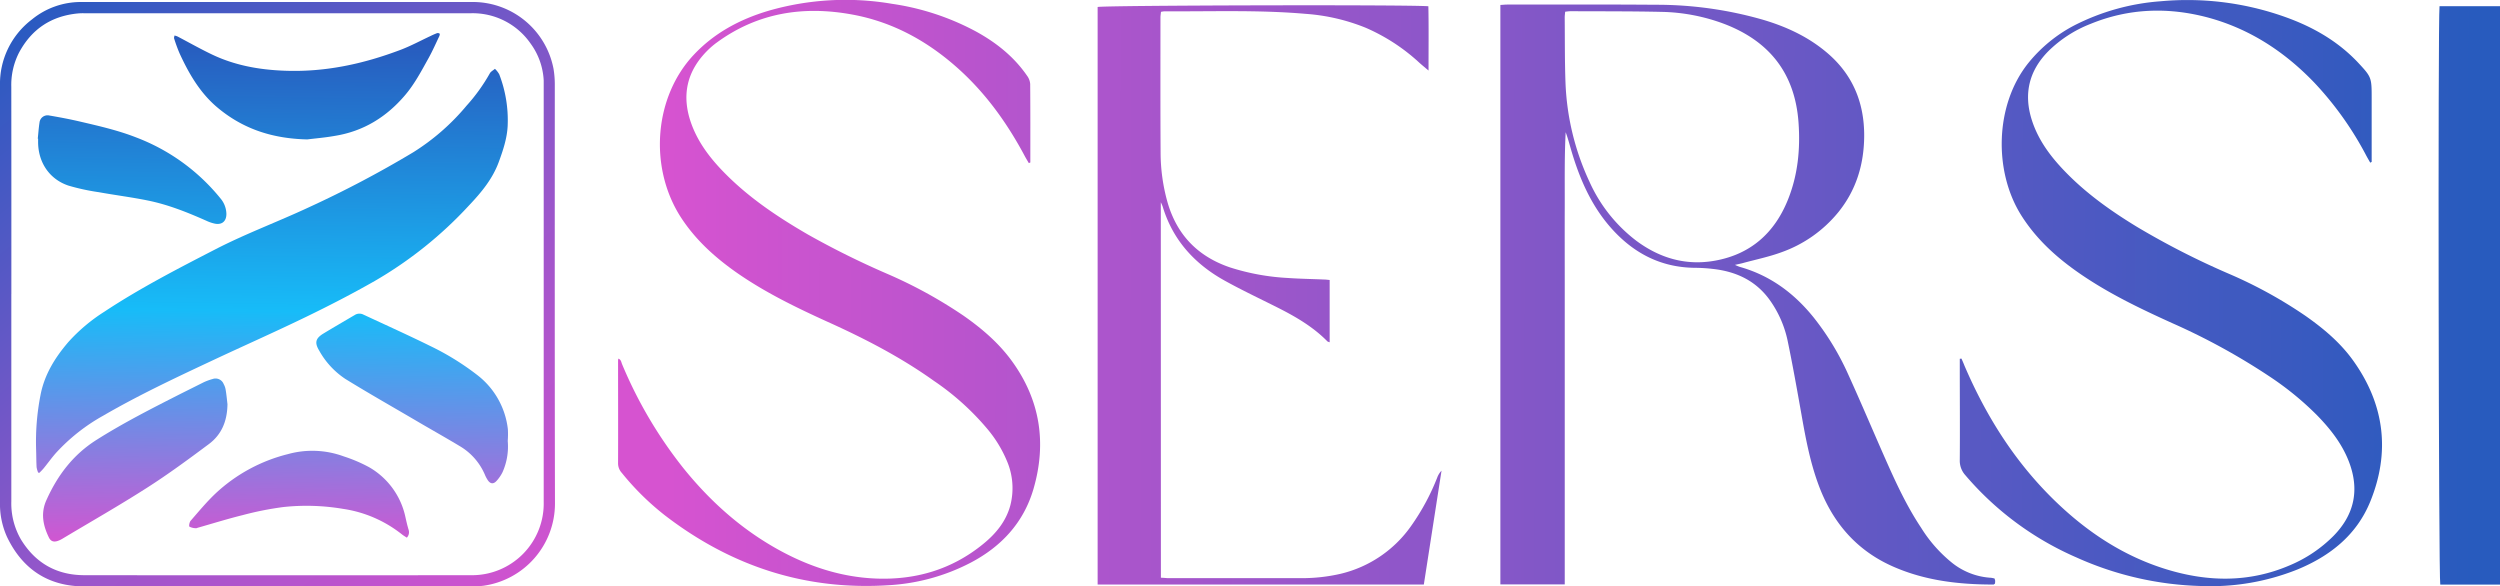 <svg xmlns="http://www.w3.org/2000/svg" xmlns:xlink="http://www.w3.org/1999/xlink" viewBox="0 0 860.67 201.9"><defs><style>.cls-1{fill:url(#Degradado_sin_nombre_19);}.cls-2{fill:url(#Degradado_sin_nombre_19-2);}.cls-3{fill:url(#Degradado_sin_nombre_19-3);}.cls-4{fill:url(#Degradado_sin_nombre_19-4);}.cls-5{fill:url(#Degradado_sin_nombre_19-5);}.cls-6{fill:url(#Degradado_sin_nombre_19-6);}.cls-7{fill:url(#Nueva_muestra_de_degradado_2);}.cls-8{fill:url(#Degradado_sin_nombre_38);}.cls-9{fill:url(#Degradado_sin_nombre_38-2);}.cls-10{fill:url(#Degradado_sin_nombre_38-3);}.cls-11{fill:url(#Degradado_sin_nombre_38-4);}.cls-12{fill:url(#Degradado_sin_nombre_38-5);}</style><linearGradient id="Degradado_sin_nombre_19" x1="94.77" y1="14.18" x2="92.29" y2="189.59" gradientUnits="userSpaceOnUse"><stop offset="0" stop-color="#285bbe"/><stop offset="0.53" stop-color="#17bcf8"/><stop offset="1" stop-color="#d653d0"/></linearGradient><linearGradient id="Degradado_sin_nombre_19-2" x1="105.63" y1="14.34" x2="103.15" y2="189.74" xlink:href="#Degradado_sin_nombre_19"/><linearGradient id="Degradado_sin_nombre_19-3" x1="143.55" y1="14.87" x2="141.07" y2="190.28" xlink:href="#Degradado_sin_nombre_19"/><linearGradient id="Degradado_sin_nombre_19-4" x1="48.61" y1="13.53" x2="46.13" y2="188.94" xlink:href="#Degradado_sin_nombre_19"/><linearGradient id="Degradado_sin_nombre_19-5" x1="46.12" y1="13.49" x2="43.64" y2="188.9" xlink:href="#Degradado_sin_nombre_19"/><linearGradient id="Degradado_sin_nombre_19-6" x1="105.32" y1="14.33" x2="102.84" y2="189.74" xlink:href="#Degradado_sin_nombre_19"/><linearGradient id="Nueva_muestra_de_degradado_2" x1="0.36" y1="-16" x2="185.21" y2="211.74" gradientUnits="userSpaceOnUse"><stop offset="0" stop-color="#185bbf"/><stop offset="0.21" stop-color="#4559c3"/><stop offset="0.59" stop-color="#9356ca"/><stop offset="0.87" stop-color="#c354ce"/><stop offset="1" stop-color="#d653d0"/></linearGradient><linearGradient id="Degradado_sin_nombre_38" x1="230.34" y1="100.85" x2="851.45" y2="101.91" gradientUnits="userSpaceOnUse"><stop offset="0" stop-color="#d653d0"/><stop offset="1" stop-color="#285bbe"/></linearGradient><linearGradient id="Degradado_sin_nombre_38-2" x1="230.34" y1="100.72" x2="851.45" y2="101.78" xlink:href="#Degradado_sin_nombre_38"/><linearGradient id="Degradado_sin_nombre_38-3" x1="230.35" y1="100" x2="851.45" y2="101.06" xlink:href="#Degradado_sin_nombre_38"/><linearGradient id="Degradado_sin_nombre_38-4" x1="230.34" y1="101.2" x2="851.45" y2="102.27" xlink:href="#Degradado_sin_nombre_38"/><linearGradient id="Degradado_sin_nombre_38-5" x1="230.34" y1="100.64" x2="851.45" y2="101.7" xlink:href="#Degradado_sin_nombre_38"/></defs><g id="Capa_2" data-name="Capa 2"><g id="Capa_1-2" data-name="Capa 1"><path class="cls-1" d="M13.14,162.71a8,8,0,0,1-.54-1.86c-.12-2.16-.1-4.32-.18-6.48a83.42,83.42,0,0,1,1.51-18.27c1.32-7.06,5-13,9.65-18.4a59.28,59.28,0,0,1,12.3-10.36c12.25-8.11,25.26-14.8,38.29-21.52,10.46-5.39,21.47-9.46,32.09-14.42a367.64,367.64,0,0,0,36.05-19,77.16,77.16,0,0,0,18.3-16,61.35,61.35,0,0,0,8-11.11c.35-.66,1.18-1.07,1.78-1.6a7.9,7.9,0,0,1,1.48,1.89,43.92,43.92,0,0,1,2.9,17.82c-.22,4.29-1.59,8.37-3.07,12.4-2.15,5.84-6,10.45-10.2,14.89A138.45,138.45,0,0,1,129,96.74c-7.72,4.4-15.64,8.48-23.64,12.36-10.89,5.28-22,10.19-32.93,15.33-12.51,5.87-25,11.76-37,18.73A64.65,64.65,0,0,0,19.21,156c-1.45,1.65-2.73,3.44-4.12,5.15-.47.58-1,1.09-1.53,1.63Z"/><path class="cls-2" d="M105.8,48c-12.53-.27-22.74-3.92-31.41-11.38-5.75-5-9.46-11.48-12.59-18.3a53.32,53.32,0,0,1-1.86-5.09c-.09-.29.09-.68.14-1a5.74,5.74,0,0,1,1,.31c3.82,2,7.58,4.13,11.45,6C80.49,22.44,89,24,97.8,24.34c14,.57,27.25-2.31,40.18-7.21,3.49-1.33,6.8-3.13,10.19-4.71a24.07,24.07,0,0,1,2.28-1,1.08,1.08,0,0,1,.9.17c.12.09,0,.57-.09.82-1.19,2.49-2.29,5-3.63,7.44-2.51,4.49-4.88,9.07-8.25,13-6.35,7.44-14.22,12.3-23.94,13.9C111.9,47.39,108.31,47.67,105.8,48Z"/><path class="cls-3" d="M174.8,151.83A21.63,21.63,0,0,1,173,162.57a12.79,12.79,0,0,1-2.11,3.05c-1.07,1.15-2.15.95-3-.37a11.59,11.59,0,0,1-.86-1.59,20.94,20.94,0,0,0-8.81-10.11c-4.6-2.77-9.28-5.4-13.92-8.11-8.49-5-17.05-9.83-25.43-15a28,28,0,0,1-9-9.77c-1.63-2.71-1.23-4.2,1.47-5.84,3.59-2.18,7.23-4.28,10.85-6.42a3,3,0,0,1,2.94-.09c7.68,3.58,15.41,7.06,23,10.8a90.52,90.52,0,0,1,16.47,10.22,27.4,27.4,0,0,1,10.24,18.39A31,31,0,0,1,174.8,151.83Z"/><path class="cls-4" d="M78.31,139.17c-.09,6.14-2.23,10.59-6.4,13.71-7,5.22-14,10.38-21.33,15.06-9.56,6.12-19.43,11.74-29.17,17.57a8.14,8.14,0,0,1-1.33.64c-1.52.59-2.6.27-3.28-1.17-2-4.14-2.83-8.35-.83-12.79,3.82-8.51,9.17-15.63,17.21-20.72,9.33-5.91,19.15-10.88,29-15.89q4-2,8-4a19.56,19.56,0,0,1,3-1.09A3,3,0,0,1,77,132.22a6,6,0,0,1,.66,1.8C78,136,78.17,138,78.31,139.17Z"/><path class="cls-5" d="M13,47.74c.2-1.84.31-3.7.6-5.52A2.78,2.78,0,0,1,17,39.77c3.54.6,7.08,1.27,10.58,2.09,6.48,1.51,13,3,19.21,5.42A68.72,68.72,0,0,1,75.94,68.35a8.51,8.51,0,0,1,2,5.32c0,2.42-1.43,3.77-3.85,3.35a13.28,13.28,0,0,1-3-1c-6.55-2.91-13.2-5.58-20.24-7-5.56-1.13-11.21-1.84-16.8-2.85a74.18,74.18,0,0,1-10.51-2.28C17,61.69,13.17,55.91,13.12,49V47.75Z"/><path class="cls-6" d="M140.06,185.1c-.59-.39-1.18-.72-1.7-1.14a42.51,42.51,0,0,0-20.31-8.78,75,75,0,0,0-20.51-.62,109,109,0,0,0-14,2.78c-5.21,1.29-10.34,2.89-15.5,4.36-.19.05-.38.18-.55.15a5.16,5.16,0,0,1-2.26-.53c-.26-.2,0-1.53.37-2,2.78-3.19,5.5-6.48,8.56-9.39a56.39,56.39,0,0,1,25-13.6,31.31,31.31,0,0,1,19.12.77,51.69,51.69,0,0,1,8.75,3.72A26,26,0,0,1,139.57,178c.32,1.44.65,2.88,1.07,4.29A2.71,2.71,0,0,1,140.06,185.1Z"/><path class="cls-7" d="M0,101.29Q0,65.44,0,29.57A27.82,27.82,0,0,1,11,6.69a26.61,26.61,0,0,1,16.9-6q67.68,0,135.36,0a28.31,28.31,0,0,1,27.3,23A32.77,32.77,0,0,1,191,29.3c0,48-.05,96.05.06,144.07a28.6,28.6,0,0,1-24.74,28.3,33.36,33.36,0,0,1-4.24.21q-66.51,0-133,0c-12.38,0-21.29-5.85-26.65-17A27.49,27.49,0,0,1,0,172.8Q0,137,0,101.29Zm3.9-.09q0,35.7,0,71.4a24.75,24.75,0,0,0,3.3,13.1c5,8.19,12.34,12.31,21.86,12.32q66.5.07,133,0a24.68,24.68,0,0,0,25.12-25.26q0-71.45,0-142.89c0-.71,0-1.42,0-2.13A23.44,23.44,0,0,0,182.67,15,24.25,24.25,0,0,0,162.13,4.56q-66.61,0-133.23,0a19.2,19.2,0,0,0-2,.06c-9.2.87-16,5.36-20.36,13.52A24.46,24.46,0,0,0,3.89,29.91Q3.93,65.55,3.91,101.2Z"/><path class="cls-8" d="M516.53,1.71c.9-.05,1.66-.14,2.41-.14,17,0,34-.07,51,.07a132.49,132.49,0,0,1,37,5.16c8,2.37,15.42,5.79,21.84,11.18,9,7.52,13.06,17.3,13,28.87-.06,9.74-2.75,18.65-9,26.32a44.33,44.33,0,0,1-19.34,13.62c-4.36,1.62-9,2.56-13.48,3.79-.75.2-1.51.35-2.67.61a16.09,16.09,0,0,0,1.66.69c10.4,2.92,18.64,9,25.35,17.31a91.7,91.7,0,0,1,12,19.75c4.49,9.85,8.69,19.85,13.08,29.75,3.51,7.92,7.19,15.78,12,23a48.08,48.08,0,0,0,10.42,11.88,23.68,23.68,0,0,0,13.3,5.32c.51,0,1,.16,1.52.24a3.07,3.07,0,0,1,.25.79,5.9,5.9,0,0,1-.07,1c-.21.14-.35.32-.49.32-12,0-23.71-1.35-34.78-6.28-12.78-5.69-21-15.58-25.66-28.58-2.79-7.7-4.28-15.69-5.69-23.72-1.5-8.45-3-16.9-4.74-25.28a37.24,37.24,0,0,0-6.11-14c-4.82-6.76-11.62-9.91-19.65-10.8a56.42,56.42,0,0,0-6-.38c-12-.06-21.56-5.16-29.29-14-6.57-7.53-10.48-16.47-13.31-25.94-.67-2.24-1.23-4.5-2.07-6.74-.45,8.57-.29,17.13-.32,25.69s0,17.35,0,26V201.18H516.53Zm22.3,2.34c-.07.85-.16,1.45-.15,2.05.07,7.45,0,14.92.27,22.36a88.29,88.29,0,0,0,8.27,34.14A52.55,52.55,0,0,0,563.4,82.94c8.11,6,17.17,8.62,27.19,6.77,12.08-2.22,20.22-9.44,24.82-20.67,3.52-8.58,4.42-17.58,3.77-26.79-1.19-16.85-9.88-28-25.53-34a64.72,64.72,0,0,0-21.6-4.16c-10.48-.24-21-.18-31.46-.23A15.3,15.3,0,0,0,538.83,4.05Z"/><path class="cls-9" d="M354.19,56.15c-.46-.8-.95-1.58-1.38-2.39-6-11.26-13.33-21.52-22.86-30.09C319.41,14.2,307.38,7.55,293.37,5c-16.73-3.07-32.45-.66-46.5,9.57a27.91,27.91,0,0,0-3.17,2.68c-7.3,7.2-9.16,15.66-5.72,25.27,2.46,6.84,6.86,12.41,11.92,17.48,8.34,8.37,18.07,14.84,28.23,20.73a291,291,0,0,0,27.24,13.51,158.68,158.68,0,0,1,26.41,14.49c6.28,4.4,12.07,9.35,16.61,15.61,9.73,13.42,12,28.2,7.4,44-3.39,11.59-11.05,19.84-21.67,25.4a69.49,69.49,0,0,1-27.87,7.71c-28.78,1.94-54.41-6.45-77.19-23.91a91,91,0,0,1-15-14.75,4.83,4.83,0,0,1-1.28-3.26c.05-11.8,0-23.6,0-35.4a5.34,5.34,0,0,1,.1-.66c1,.35,1,1.31,1.32,2a150.36,150.36,0,0,0,21.09,35.72c9.19,11.39,19.91,21,32.78,28.1,10.39,5.73,21.45,9.39,33.36,9.88,13.74.57,26.25-3.09,37-11.85,4.39-3.56,7.92-7.79,9.41-13.39a23.77,23.77,0,0,0-1.21-15.29,42.63,42.63,0,0,0-6.44-10.64,89.35,89.35,0,0,0-18.66-16.87C310.15,123,297.77,116.59,285,110.83c-11-5-21.82-10.25-31.73-17.21C245.73,88.28,239,82.14,234,74.18,223.36,57,225.36,33.33,238.72,19c7.12-7.64,16-12.37,25.88-15.3a95.28,95.28,0,0,1,42.47-2.39,87.56,87.56,0,0,1,29,9.57c6.92,3.81,13,8.63,17.52,15.2a5.48,5.48,0,0,1,1.07,2.81c.08,9,.05,18,.05,27.05Z"/><path class="cls-10" d="M675.26,123.45c.35.78.7,1.55,1,2.34,7.7,18,18,34.17,32.29,47.69,10.79,10.21,23,18.14,37.29,22.52s28.51,4.62,42.48-1.39a46.82,46.82,0,0,0,15-10.08c7.34-7.46,9.06-16.1,5.25-25.82-2.39-6.08-6.36-11.1-10.87-15.73a104.11,104.11,0,0,0-16.29-13.32A224.67,224.67,0,0,0,748,111.32c-11.38-5.15-22.64-10.54-32.9-17.77C707.51,88.21,700.8,82,695.82,74.08c-9.53-15.18-9.08-38.19,2.64-52.59A50.2,50.2,0,0,1,714.08,8.76,77.75,77.75,0,0,1,743.92.43a100,100,0,0,1,41,4.8c9.64,3.22,18.48,7.89,25.76,15.16.31.31.62.62.91.93,4.86,5.2,4.9,5.3,4.9,12.41v22L816,56c-.43-.76-.88-1.52-1.3-2.3A113.39,113.39,0,0,0,796.79,28.5C786.5,17.77,774.45,9.88,760,6c-13.65-3.61-27.12-3.16-40.28,2.22a42.82,42.82,0,0,0-14.54,9.4c-6.72,6.8-8.59,14.83-5.62,23.92,2.35,7.19,6.89,13,12.11,18.27,7.12,7.2,15.34,13,23.94,18.24A271.66,271.66,0,0,0,767.3,94.24a154.27,154.27,0,0,1,26.4,14.5c6.28,4.4,12.13,9.32,16.59,15.63,10.64,15,12.65,31.29,5.71,48.32-4.72,11.57-13.89,18.79-25.23,23.43a80.37,80.37,0,0,1-32.83,5.63,111.37,111.37,0,0,1-43.06-9.83,105.37,105.37,0,0,1-38.34-28.4,7.39,7.39,0,0,1-1.85-5.16c.09-10.76,0-21.52,0-32.27v-2.57Z"/><path class="cls-11" d="M399.66,198.9c1,0,1.82.14,2.66.14,15.26,0,30.53,0,45.79,0a58.79,58.79,0,0,0,13.41-1.5,41.32,41.32,0,0,0,24.39-16.62,78.38,78.38,0,0,0,8.86-16.45,6.81,6.81,0,0,1,1.5-2.43l-6.09,39.19H377.88V2.41c1.81-.58,107.8-.85,113.86-.25.15,7.15.05,14.33.06,22.13-1.4-1.19-2.31-1.93-3.19-2.72a65.59,65.59,0,0,0-18.41-12,67.66,67.66,0,0,0-20.68-4.8C433.33,3.36,417.1,4,400.89,3.89a9.55,9.55,0,0,0-1.2.19c-.06.66-.18,1.33-.18,2,0,15.44-.05,30.88.05,46.32A63.31,63.31,0,0,0,402,69.85c3.29,11.18,10.51,18.5,21.49,22.22a78.29,78.29,0,0,0,19.89,3.63c4.15.29,8.32.35,12.47.53.59,0,1.18.1,1.91.16v21.45c-.38-.15-.66-.18-.8-.34-4.92-5-10.92-8.49-17.14-11.62s-12.33-6-18.3-9.32c-10.31-5.74-17.81-14-21.26-25.5a15.11,15.11,0,0,0-.63-1.42Z"/><path class="cls-12" d="M860.67,201.26H840.11c-.58-1.91-.83-194-.26-199.12h20.82Z"/></g></g></svg>